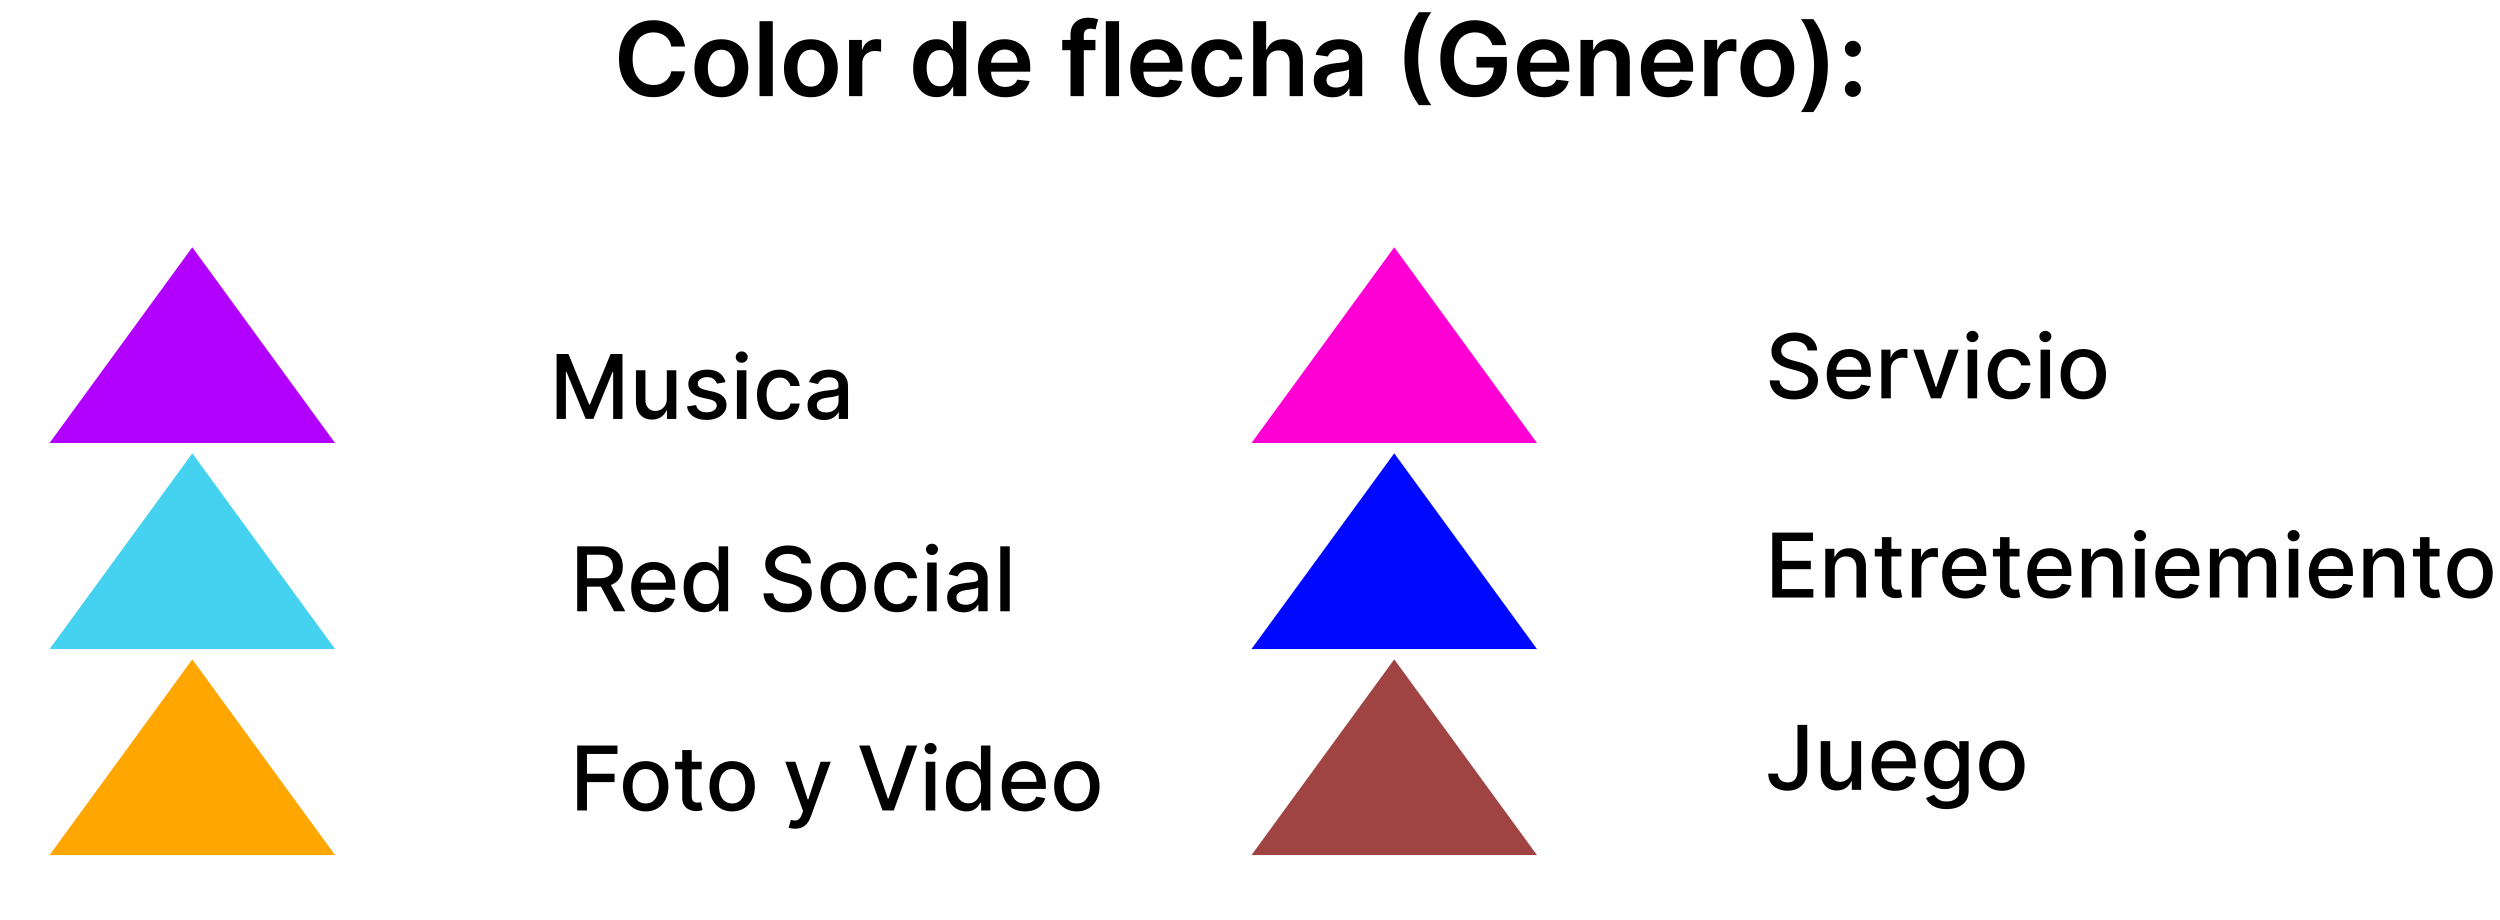 <svg width="364" height="134" viewBox="0 0 364 134" fill="none" xmlns="http://www.w3.org/2000/svg">
<path d="M203 36L223.785 64.5H182.215L203 36Z" fill="#FF00D4"/>
<path d="M203 66L223.785 94.5H182.215L203 66Z" fill="#0009FF"/>
<path d="M203 96L223.785 124.5H182.215L203 96Z" fill="#9F4343"/>
<path d="M99.735 6.772H97.743C97.686 6.445 97.581 6.156 97.428 5.903C97.276 5.648 97.086 5.431 96.859 5.254C96.631 5.076 96.372 4.943 96.081 4.854C95.793 4.762 95.483 4.716 95.149 4.716C94.556 4.716 94.03 4.865 93.572 5.163C93.114 5.458 92.755 5.891 92.496 6.463C92.237 7.031 92.107 7.725 92.107 8.545C92.107 9.38 92.237 10.083 92.496 10.655C92.759 11.223 93.118 11.653 93.572 11.944C94.03 12.232 94.554 12.375 95.143 12.375C95.47 12.375 95.775 12.333 96.06 12.248C96.347 12.159 96.605 12.029 96.832 11.859C97.063 11.688 97.256 11.479 97.413 11.23C97.572 10.982 97.682 10.697 97.743 10.378L99.735 10.389C99.66 10.907 99.499 11.393 99.25 11.848C99.005 12.303 98.684 12.704 98.286 13.052C97.888 13.396 97.423 13.666 96.891 13.861C96.358 14.053 95.767 14.149 95.117 14.149C94.158 14.149 93.302 13.927 92.549 13.483C91.796 13.039 91.203 12.398 90.77 11.56C90.337 10.722 90.12 9.717 90.12 8.545C90.12 7.37 90.339 6.365 90.775 5.531C91.212 4.692 91.807 4.051 92.56 3.608C93.313 3.164 94.165 2.942 95.117 2.942C95.724 2.942 96.289 3.027 96.811 3.197C97.333 3.368 97.798 3.618 98.206 3.949C98.615 4.275 98.95 4.676 99.213 5.152C99.479 5.625 99.653 6.164 99.735 6.772ZM105.028 14.16C104.229 14.16 103.537 13.984 102.951 13.633C102.365 13.281 101.911 12.789 101.587 12.157C101.268 11.525 101.108 10.786 101.108 9.941C101.108 9.096 101.268 8.355 101.587 7.72C101.911 7.084 102.365 6.591 102.951 6.239C103.537 5.887 104.229 5.712 105.028 5.712C105.827 5.712 106.52 5.887 107.106 6.239C107.692 6.591 108.145 7.084 108.464 7.72C108.787 8.355 108.949 9.096 108.949 9.941C108.949 10.786 108.787 11.525 108.464 12.157C108.145 12.789 107.692 13.281 107.106 13.633C106.52 13.984 105.827 14.16 105.028 14.16ZM105.039 12.615C105.472 12.615 105.835 12.496 106.126 12.258C106.417 12.017 106.634 11.694 106.776 11.289C106.921 10.884 106.994 10.433 106.994 9.936C106.994 9.435 106.921 8.982 106.776 8.577C106.634 8.169 106.417 7.844 106.126 7.603C105.835 7.361 105.472 7.24 105.039 7.24C104.595 7.24 104.226 7.361 103.931 7.603C103.64 7.844 103.422 8.169 103.276 8.577C103.134 8.982 103.063 9.435 103.063 9.936C103.063 10.433 103.134 10.884 103.276 11.289C103.422 11.694 103.64 12.017 103.931 12.258C104.226 12.496 104.595 12.615 105.039 12.615ZM112.514 3.091V14H110.585V3.091H112.514ZM118.066 14.16C117.267 14.16 116.574 13.984 115.988 13.633C115.402 13.281 114.948 12.789 114.624 12.157C114.305 11.525 114.145 10.786 114.145 9.941C114.145 9.096 114.305 8.355 114.624 7.72C114.948 7.084 115.402 6.591 115.988 6.239C116.574 5.887 117.267 5.712 118.066 5.712C118.865 5.712 119.557 5.887 120.143 6.239C120.729 6.591 121.182 7.084 121.501 7.72C121.824 8.355 121.986 9.096 121.986 9.941C121.986 10.786 121.824 11.525 121.501 12.157C121.182 12.789 120.729 13.281 120.143 13.633C119.557 13.984 118.865 14.16 118.066 14.16ZM118.076 12.615C118.509 12.615 118.872 12.496 119.163 12.258C119.454 12.017 119.671 11.694 119.813 11.289C119.958 10.884 120.031 10.433 120.031 9.936C120.031 9.435 119.958 8.982 119.813 8.577C119.671 8.169 119.454 7.844 119.163 7.603C118.872 7.361 118.509 7.24 118.076 7.24C117.632 7.24 117.263 7.361 116.968 7.603C116.677 7.844 116.459 8.169 116.313 8.577C116.171 8.982 116.1 9.435 116.1 9.936C116.1 10.433 116.171 10.884 116.313 11.289C116.459 11.694 116.677 12.017 116.968 12.258C117.263 12.496 117.632 12.615 118.076 12.615ZM123.623 14V5.818H125.492V7.182H125.578C125.727 6.71 125.982 6.346 126.345 6.09C126.71 5.831 127.128 5.701 127.596 5.701C127.703 5.701 127.822 5.706 127.953 5.717C128.088 5.724 128.2 5.737 128.289 5.754V7.528C128.207 7.5 128.078 7.475 127.9 7.453C127.726 7.429 127.557 7.416 127.394 7.416C127.042 7.416 126.726 7.493 126.446 7.645C126.169 7.794 125.95 8.002 125.791 8.268C125.631 8.535 125.551 8.842 125.551 9.19V14H123.623ZM136.327 14.144C135.684 14.144 135.109 13.979 134.601 13.648C134.093 13.318 133.692 12.839 133.397 12.21C133.102 11.582 132.955 10.818 132.955 9.92C132.955 9.011 133.104 8.244 133.402 7.619C133.704 6.99 134.111 6.516 134.622 6.196C135.134 5.873 135.704 5.712 136.332 5.712C136.812 5.712 137.206 5.793 137.515 5.957C137.824 6.116 138.069 6.31 138.25 6.537C138.431 6.761 138.571 6.972 138.671 7.171H138.75V3.091H140.684V14H138.788V12.711H138.671C138.571 12.91 138.427 13.121 138.239 13.345C138.051 13.565 137.802 13.753 137.493 13.909C137.184 14.066 136.796 14.144 136.327 14.144ZM136.865 12.562C137.273 12.562 137.621 12.452 137.909 12.232C138.196 12.008 138.415 11.697 138.564 11.299C138.713 10.902 138.788 10.438 138.788 9.909C138.788 9.38 138.713 8.92 138.564 8.529C138.418 8.139 138.202 7.835 137.914 7.619C137.63 7.402 137.28 7.294 136.865 7.294C136.435 7.294 136.076 7.406 135.789 7.629C135.501 7.853 135.285 8.162 135.139 8.556C134.993 8.95 134.921 9.401 134.921 9.909C134.921 10.421 134.993 10.877 135.139 11.278C135.288 11.676 135.506 11.99 135.794 12.221C136.085 12.448 136.442 12.562 136.865 12.562ZM146.361 14.16C145.541 14.16 144.832 13.989 144.236 13.648C143.643 13.304 143.186 12.818 142.867 12.189C142.547 11.557 142.387 10.813 142.387 9.957C142.387 9.115 142.547 8.377 142.867 7.741C143.19 7.102 143.641 6.605 144.22 6.25C144.798 5.891 145.479 5.712 146.26 5.712C146.764 5.712 147.24 5.793 147.687 5.957C148.138 6.116 148.536 6.365 148.881 6.702C149.229 7.04 149.502 7.469 149.701 7.991C149.9 8.51 149.999 9.128 149.999 9.845V10.436H143.293V9.137H148.151C148.147 8.767 148.067 8.439 147.911 8.151C147.755 7.86 147.536 7.631 147.256 7.464C146.979 7.297 146.656 7.214 146.286 7.214C145.892 7.214 145.546 7.31 145.248 7.501C144.949 7.69 144.717 7.938 144.55 8.247C144.387 8.553 144.303 8.888 144.3 9.254V10.389C144.3 10.864 144.387 11.273 144.561 11.614C144.735 11.951 144.978 12.21 145.29 12.391C145.603 12.569 145.969 12.658 146.388 12.658C146.668 12.658 146.922 12.619 147.149 12.54C147.377 12.459 147.574 12.34 147.741 12.184C147.907 12.027 148.034 11.834 148.119 11.603L149.919 11.805C149.806 12.281 149.589 12.697 149.269 13.052C148.953 13.403 148.548 13.677 148.055 13.872C147.561 14.064 146.997 14.16 146.361 14.16ZM159.495 5.818V7.31H154.659V5.818H159.495ZM155.868 14V5.046C155.868 4.495 155.981 4.037 156.209 3.672C156.44 3.306 156.748 3.032 157.136 2.851C157.523 2.67 157.952 2.58 158.425 2.58C158.758 2.58 159.055 2.606 159.314 2.659C159.573 2.713 159.765 2.761 159.889 2.803L159.506 4.295C159.424 4.27 159.321 4.245 159.197 4.22C159.073 4.192 158.934 4.178 158.782 4.178C158.423 4.178 158.169 4.265 158.02 4.439C157.874 4.609 157.801 4.854 157.801 5.174V14H155.868ZM162.934 3.091V14H161.005V3.091H162.934ZM168.539 14.16C167.718 14.16 167.01 13.989 166.413 13.648C165.82 13.304 165.364 12.818 165.044 12.189C164.725 11.557 164.565 10.813 164.565 9.957C164.565 9.115 164.725 8.377 165.044 7.741C165.368 7.102 165.819 6.605 166.397 6.25C166.976 5.891 167.656 5.712 168.438 5.712C168.942 5.712 169.418 5.793 169.865 5.957C170.316 6.116 170.714 6.365 171.058 6.702C171.406 7.04 171.68 7.469 171.879 7.991C172.077 8.51 172.177 9.128 172.177 9.845V10.436H165.471V9.137H170.328C170.325 8.767 170.245 8.439 170.089 8.151C169.933 7.86 169.714 7.631 169.434 7.464C169.157 7.297 168.833 7.214 168.464 7.214C168.07 7.214 167.724 7.31 167.425 7.501C167.127 7.69 166.895 7.938 166.728 8.247C166.564 8.553 166.481 8.888 166.477 9.254V10.389C166.477 10.864 166.564 11.273 166.738 11.614C166.912 11.951 167.156 12.21 167.468 12.391C167.781 12.569 168.146 12.658 168.565 12.658C168.846 12.658 169.1 12.619 169.327 12.54C169.554 12.459 169.751 12.34 169.918 12.184C170.085 12.027 170.211 11.834 170.297 11.603L172.097 11.805C171.983 12.281 171.767 12.697 171.447 13.052C171.131 13.403 170.726 13.677 170.233 13.872C169.739 14.064 169.174 14.16 168.539 14.16ZM177.377 14.16C176.56 14.16 175.859 13.98 175.273 13.622C174.691 13.263 174.241 12.768 173.925 12.136C173.613 11.5 173.457 10.768 173.457 9.941C173.457 9.11 173.616 8.377 173.936 7.741C174.256 7.102 174.707 6.605 175.289 6.25C175.875 5.891 176.567 5.712 177.366 5.712C178.03 5.712 178.618 5.834 179.13 6.079C179.644 6.321 180.055 6.663 180.36 7.107C180.665 7.548 180.839 8.062 180.882 8.652H179.039C178.964 8.258 178.787 7.929 178.506 7.667C178.229 7.4 177.858 7.267 177.393 7.267C176.999 7.267 176.653 7.374 176.354 7.587C176.056 7.796 175.823 8.098 175.657 8.492C175.493 8.886 175.411 9.359 175.411 9.909C175.411 10.467 175.493 10.946 175.657 11.347C175.82 11.745 176.049 12.052 176.344 12.269C176.642 12.482 176.992 12.588 177.393 12.588C177.677 12.588 177.931 12.535 178.155 12.429C178.382 12.319 178.572 12.161 178.725 11.954C178.877 11.749 178.982 11.498 179.039 11.204H180.882C180.836 11.782 180.665 12.296 180.371 12.743C180.076 13.187 179.675 13.535 179.167 13.787C178.659 14.036 178.062 14.16 177.377 14.16ZM184.394 9.206V14H182.465V3.091H184.351V7.208H184.447C184.639 6.747 184.935 6.383 185.336 6.116C185.741 5.847 186.256 5.712 186.881 5.712C187.449 5.712 187.945 5.831 188.367 6.069C188.79 6.306 189.117 6.654 189.347 7.113C189.582 7.571 189.699 8.13 189.699 8.79V14H187.771V9.089C187.771 8.538 187.629 8.11 187.345 7.805C187.064 7.496 186.67 7.342 186.162 7.342C185.821 7.342 185.516 7.416 185.246 7.565C184.98 7.711 184.77 7.922 184.617 8.199C184.468 8.476 184.394 8.812 184.394 9.206ZM194.019 14.165C193.501 14.165 193.034 14.073 192.618 13.888C192.206 13.7 191.879 13.423 191.638 13.057C191.4 12.691 191.281 12.24 191.281 11.704C191.281 11.242 191.366 10.861 191.537 10.559C191.707 10.257 191.94 10.016 192.235 9.835C192.529 9.653 192.861 9.517 193.231 9.424C193.604 9.328 193.989 9.259 194.387 9.217C194.866 9.167 195.255 9.123 195.553 9.083C195.851 9.041 196.068 8.977 196.203 8.892C196.341 8.803 196.411 8.666 196.411 8.482V8.45C196.411 8.048 196.292 7.738 196.054 7.517C195.816 7.297 195.473 7.187 195.026 7.187C194.553 7.187 194.179 7.29 193.902 7.496C193.628 7.702 193.444 7.945 193.348 8.226L191.547 7.97C191.689 7.473 191.924 7.058 192.251 6.724C192.577 6.386 192.977 6.134 193.449 5.967C193.921 5.797 194.443 5.712 195.015 5.712C195.409 5.712 195.802 5.758 196.192 5.85C196.583 5.942 196.94 6.095 197.263 6.308C197.586 6.518 197.845 6.804 198.041 7.166C198.24 7.528 198.339 7.981 198.339 8.524V14H196.485V12.876H196.421C196.304 13.103 196.139 13.316 195.926 13.515C195.716 13.711 195.452 13.869 195.132 13.989C194.816 14.107 194.445 14.165 194.019 14.165ZM194.52 12.748C194.907 12.748 195.242 12.672 195.526 12.519C195.811 12.363 196.029 12.157 196.182 11.901C196.338 11.646 196.416 11.367 196.416 11.065V10.101C196.356 10.151 196.253 10.197 196.107 10.239C195.965 10.282 195.805 10.319 195.628 10.351C195.45 10.383 195.274 10.412 195.1 10.436C194.926 10.461 194.775 10.483 194.648 10.5C194.36 10.539 194.102 10.603 193.875 10.692C193.648 10.781 193.469 10.905 193.337 11.065C193.206 11.221 193.14 11.424 193.14 11.672C193.14 12.027 193.27 12.296 193.529 12.477C193.788 12.658 194.118 12.748 194.52 12.748ZM204.478 8.545C204.478 7.214 204.654 5.99 205.005 4.875C205.36 3.757 205.888 2.723 206.587 1.775H208.404C208.134 2.127 207.882 2.558 207.647 3.07C207.413 3.577 207.209 4.135 207.035 4.742C206.864 5.346 206.729 5.973 206.63 6.623C206.534 7.272 206.486 7.913 206.486 8.545C206.486 9.387 206.57 10.239 206.737 11.102C206.907 11.965 207.136 12.766 207.424 13.505C207.715 14.24 208.042 14.842 208.404 15.31H206.587C205.888 14.362 205.36 13.331 205.005 12.216C204.654 11.097 204.478 9.874 204.478 8.545ZM217.295 6.575C217.207 6.287 217.084 6.029 216.928 5.802C216.775 5.571 216.59 5.374 216.374 5.211C216.161 5.048 215.916 4.925 215.639 4.843C215.362 4.758 215.06 4.716 214.733 4.716C214.147 4.716 213.625 4.863 213.167 5.158C212.709 5.452 212.349 5.886 212.086 6.457C211.827 7.026 211.697 7.718 211.697 8.535C211.697 9.359 211.827 10.056 212.086 10.628C212.345 11.2 212.706 11.635 213.167 11.933C213.629 12.228 214.165 12.375 214.776 12.375C215.33 12.375 215.809 12.269 216.214 12.056C216.622 11.843 216.937 11.541 217.157 11.15C217.377 10.756 217.487 10.294 217.487 9.765L217.935 9.835H214.973V8.29H219.399V9.6C219.399 10.534 219.201 11.342 218.803 12.024C218.405 12.706 217.858 13.231 217.162 13.601C216.466 13.966 215.667 14.149 214.765 14.149C213.76 14.149 212.878 13.924 212.118 13.473C211.361 13.018 210.77 12.374 210.344 11.539C209.921 10.701 209.71 9.707 209.71 8.556C209.71 7.675 209.834 6.889 210.083 6.196C210.335 5.504 210.687 4.916 211.138 4.433C211.589 3.947 212.118 3.577 212.725 3.325C213.332 3.07 213.993 2.942 214.707 2.942C215.31 2.942 215.873 3.031 216.395 3.208C216.917 3.382 217.381 3.631 217.785 3.954C218.194 4.277 218.529 4.661 218.792 5.104C219.055 5.548 219.227 6.038 219.309 6.575H217.295ZM224.847 14.16C224.027 14.16 223.319 13.989 222.722 13.648C222.129 13.304 221.673 12.818 221.353 12.189C221.033 11.557 220.874 10.813 220.874 9.957C220.874 9.115 221.033 8.377 221.353 7.741C221.676 7.102 222.127 6.605 222.706 6.25C223.285 5.891 223.965 5.712 224.746 5.712C225.25 5.712 225.726 5.793 226.174 5.957C226.625 6.116 227.022 6.365 227.367 6.702C227.715 7.04 227.988 7.469 228.187 7.991C228.386 8.51 228.485 9.128 228.485 9.845V10.436H221.779V9.137H226.637C226.634 8.767 226.554 8.439 226.397 8.151C226.241 7.86 226.023 7.631 225.742 7.464C225.465 7.297 225.142 7.214 224.773 7.214C224.379 7.214 224.032 7.31 223.734 7.501C223.436 7.69 223.203 7.938 223.036 8.247C222.873 8.553 222.789 8.888 222.786 9.254V10.389C222.786 10.864 222.873 11.273 223.047 11.614C223.221 11.951 223.464 12.21 223.777 12.391C224.089 12.569 224.455 12.658 224.874 12.658C225.154 12.658 225.408 12.619 225.636 12.54C225.863 12.459 226.06 12.34 226.227 12.184C226.394 12.027 226.52 11.834 226.605 11.603L228.406 11.805C228.292 12.281 228.075 12.697 227.756 13.052C227.44 13.403 227.035 13.677 226.541 13.872C226.048 14.064 225.483 14.16 224.847 14.16ZM232.045 9.206V14H230.117V5.818H231.96V7.208H232.056C232.244 6.75 232.544 6.386 232.956 6.116C233.371 5.847 233.884 5.712 234.495 5.712C235.06 5.712 235.552 5.832 235.971 6.074C236.393 6.315 236.72 6.665 236.951 7.123C237.185 7.581 237.301 8.137 237.297 8.79V14H235.369V9.089C235.369 8.542 235.227 8.114 234.943 7.805C234.662 7.496 234.273 7.342 233.776 7.342C233.439 7.342 233.139 7.416 232.876 7.565C232.617 7.711 232.413 7.922 232.263 8.199C232.118 8.476 232.045 8.812 232.045 9.206ZM242.88 14.16C242.059 14.16 241.351 13.989 240.754 13.648C240.161 13.304 239.705 12.818 239.385 12.189C239.066 11.557 238.906 10.813 238.906 9.957C238.906 9.115 239.066 8.377 239.385 7.741C239.708 7.102 240.159 6.605 240.738 6.25C241.317 5.891 241.997 5.712 242.778 5.712C243.283 5.712 243.758 5.793 244.206 5.957C244.657 6.116 245.055 6.365 245.399 6.702C245.747 7.04 246.021 7.469 246.219 7.991C246.418 8.51 246.518 9.128 246.518 9.845V10.436H239.811V9.137H244.669C244.666 8.767 244.586 8.439 244.43 8.151C244.273 7.86 244.055 7.631 243.774 7.464C243.497 7.297 243.174 7.214 242.805 7.214C242.411 7.214 242.065 7.31 241.766 7.501C241.468 7.69 241.235 7.938 241.068 8.247C240.905 8.553 240.822 8.888 240.818 9.254V10.389C240.818 10.864 240.905 11.273 241.079 11.614C241.253 11.951 241.496 12.21 241.809 12.391C242.121 12.569 242.487 12.658 242.906 12.658C243.187 12.658 243.441 12.619 243.668 12.54C243.895 12.459 244.092 12.34 244.259 12.184C244.426 12.027 244.552 11.834 244.637 11.603L246.438 11.805C246.324 12.281 246.108 12.697 245.788 13.052C245.472 13.403 245.067 13.677 244.573 13.872C244.08 14.064 243.515 14.16 242.88 14.16ZM248.149 14V5.818H250.019V7.182H250.104C250.253 6.71 250.509 6.346 250.871 6.09C251.237 5.831 251.654 5.701 252.123 5.701C252.229 5.701 252.348 5.706 252.48 5.717C252.615 5.724 252.726 5.737 252.815 5.754V7.528C252.733 7.5 252.604 7.475 252.426 7.453C252.252 7.429 252.084 7.416 251.92 7.416C251.569 7.416 251.253 7.493 250.972 7.645C250.695 7.794 250.477 8.002 250.317 8.268C250.157 8.535 250.077 8.842 250.077 9.19V14H248.149ZM257.328 14.16C256.529 14.16 255.837 13.984 255.251 13.633C254.665 13.281 254.21 12.789 253.887 12.157C253.568 11.525 253.408 10.786 253.408 9.941C253.408 9.096 253.568 8.355 253.887 7.72C254.21 7.084 254.665 6.591 255.251 6.239C255.837 5.887 256.529 5.712 257.328 5.712C258.127 5.712 258.82 5.887 259.406 6.239C259.992 6.591 260.444 7.084 260.764 7.72C261.087 8.355 261.249 9.096 261.249 9.941C261.249 10.786 261.087 11.525 260.764 12.157C260.444 12.789 259.992 13.281 259.406 13.633C258.82 13.984 258.127 14.16 257.328 14.16ZM257.339 12.615C257.772 12.615 258.134 12.496 258.426 12.258C258.717 12.017 258.933 11.694 259.075 11.289C259.221 10.884 259.294 10.433 259.294 9.936C259.294 9.435 259.221 8.982 259.075 8.577C258.933 8.169 258.717 7.844 258.426 7.603C258.134 7.361 257.772 7.24 257.339 7.24C256.895 7.24 256.526 7.361 256.231 7.603C255.94 7.844 255.721 8.169 255.576 8.577C255.434 8.982 255.363 9.435 255.363 9.936C255.363 10.433 255.434 10.884 255.576 11.289C255.721 11.694 255.94 12.017 256.231 12.258C256.526 12.496 256.895 12.615 257.339 12.615ZM266.136 9.552C266.136 10.88 265.958 12.104 265.603 13.222C265.252 14.337 264.726 15.369 264.027 16.317H262.21C262.484 15.966 262.736 15.536 262.967 15.028C263.201 14.52 263.403 13.963 263.574 13.355C263.748 12.748 263.883 12.12 263.979 11.47C264.078 10.82 264.128 10.181 264.128 9.552C264.128 8.711 264.043 7.858 263.872 6.995C263.705 6.132 263.476 5.332 263.185 4.593C262.897 3.854 262.572 3.251 262.21 2.782H264.027C264.726 3.73 265.252 4.763 265.603 5.882C265.958 6.997 266.136 8.221 266.136 9.552ZM269.786 14.117C269.463 14.117 269.186 14.004 268.955 13.776C268.724 13.549 268.611 13.272 268.614 12.945C268.611 12.626 268.724 12.352 268.955 12.125C269.186 11.898 269.463 11.784 269.786 11.784C270.099 11.784 270.37 11.898 270.601 12.125C270.835 12.352 270.954 12.626 270.958 12.945C270.954 13.162 270.898 13.359 270.787 13.537C270.681 13.714 270.539 13.856 270.361 13.963C270.187 14.066 269.996 14.117 269.786 14.117ZM269.786 8.279C269.463 8.279 269.186 8.165 268.955 7.938C268.724 7.707 268.611 7.43 268.614 7.107C268.611 6.788 268.724 6.514 268.955 6.287C269.186 6.056 269.463 5.941 269.786 5.941C270.099 5.941 270.37 6.056 270.601 6.287C270.835 6.514 270.954 6.788 270.958 7.107C270.954 7.32 270.898 7.516 270.787 7.693C270.681 7.871 270.539 8.013 270.361 8.119C270.187 8.226 269.996 8.279 269.786 8.279Z" fill="black"/>
<path d="M81.039 51.545H82.77L85.78 58.895H85.891L88.901 51.545H90.632V61H89.275V54.158H89.187L86.398 60.986H85.272L82.484 54.154H82.396V61H81.039V51.545ZM97.087 58.059V53.909H98.472V61H97.114V59.772H97.041C96.877 60.151 96.616 60.466 96.256 60.718C95.899 60.968 95.454 61.092 94.922 61.092C94.466 61.092 94.063 60.992 93.712 60.792C93.364 60.589 93.09 60.289 92.89 59.892C92.693 59.495 92.595 59.004 92.595 58.419V53.909H93.975V58.253C93.975 58.736 94.109 59.121 94.377 59.407C94.645 59.694 94.992 59.837 95.42 59.837C95.679 59.837 95.936 59.772 96.191 59.643C96.45 59.514 96.664 59.318 96.833 59.056C97.005 58.795 97.09 58.462 97.087 58.059ZM105.64 55.64L104.389 55.862C104.337 55.702 104.253 55.55 104.14 55.405C104.029 55.26 103.878 55.142 103.687 55.049C103.496 54.957 103.258 54.911 102.972 54.911C102.581 54.911 102.254 54.999 101.993 55.174C101.731 55.346 101.6 55.569 101.6 55.843C101.6 56.08 101.688 56.271 101.864 56.416C102.039 56.56 102.322 56.679 102.713 56.771L103.839 57.03C104.492 57.181 104.978 57.413 105.298 57.727C105.618 58.041 105.778 58.449 105.778 58.95C105.778 59.375 105.655 59.754 105.409 60.086C105.166 60.415 104.826 60.674 104.389 60.861C103.955 61.049 103.452 61.143 102.879 61.143C102.085 61.143 101.437 60.974 100.936 60.635C100.434 60.294 100.126 59.809 100.012 59.181L101.347 58.978C101.43 59.326 101.6 59.589 101.859 59.767C102.118 59.943 102.455 60.031 102.87 60.031C103.322 60.031 103.684 59.937 103.955 59.749C104.226 59.558 104.361 59.326 104.361 59.052C104.361 58.83 104.278 58.644 104.112 58.493C103.949 58.342 103.698 58.229 103.359 58.152L102.159 57.889C101.497 57.738 101.008 57.498 100.691 57.168C100.377 56.839 100.22 56.422 100.22 55.917C100.22 55.499 100.337 55.133 100.571 54.819C100.805 54.505 101.128 54.26 101.54 54.084C101.953 53.906 102.425 53.817 102.958 53.817C103.724 53.817 104.327 53.983 104.767 54.315C105.208 54.645 105.498 55.086 105.64 55.64ZM107.296 61V53.909H108.676V61H107.296ZM107.993 52.815C107.753 52.815 107.547 52.735 107.375 52.575C107.205 52.412 107.121 52.218 107.121 51.993C107.121 51.766 107.205 51.572 107.375 51.412C107.547 51.248 107.753 51.167 107.993 51.167C108.233 51.167 108.438 51.248 108.607 51.412C108.78 51.572 108.866 51.766 108.866 51.993C108.866 52.218 108.78 52.412 108.607 52.575C108.438 52.735 108.233 52.815 107.993 52.815ZM113.52 61.143C112.834 61.143 112.243 60.988 111.748 60.677C111.255 60.363 110.877 59.931 110.612 59.38C110.347 58.829 110.215 58.198 110.215 57.487C110.215 56.767 110.35 56.131 110.621 55.58C110.892 55.026 111.274 54.594 111.766 54.283C112.258 53.972 112.839 53.817 113.506 53.817C114.045 53.817 114.525 53.917 114.947 54.117C115.368 54.314 115.708 54.591 115.967 54.948C116.229 55.305 116.384 55.722 116.433 56.199H115.09C115.016 55.867 114.847 55.58 114.582 55.34C114.32 55.1 113.97 54.98 113.529 54.98C113.145 54.98 112.808 55.082 112.518 55.285C112.232 55.485 112.009 55.771 111.849 56.144C111.689 56.513 111.609 56.95 111.609 57.455C111.609 57.972 111.687 58.418 111.844 58.793C112.001 59.169 112.223 59.46 112.509 59.666C112.799 59.872 113.139 59.975 113.529 59.975C113.791 59.975 114.028 59.927 114.24 59.832C114.456 59.733 114.636 59.593 114.781 59.412C114.928 59.23 115.031 59.012 115.09 58.756H116.433C116.384 59.215 116.235 59.624 115.985 59.984C115.736 60.344 115.402 60.628 114.984 60.834C114.568 61.04 114.08 61.143 113.52 61.143ZM119.973 61.157C119.524 61.157 119.117 61.074 118.754 60.908C118.391 60.738 118.103 60.494 117.891 60.174C117.682 59.854 117.577 59.461 117.577 58.996C117.577 58.596 117.654 58.267 117.808 58.008C117.962 57.75 118.169 57.545 118.431 57.395C118.693 57.244 118.985 57.13 119.308 57.053C119.631 56.976 119.961 56.917 120.296 56.877C120.721 56.828 121.065 56.788 121.33 56.758C121.595 56.724 121.787 56.67 121.907 56.596C122.027 56.522 122.087 56.402 122.087 56.236V56.203C122.087 55.8 121.973 55.488 121.746 55.266C121.521 55.045 121.186 54.934 120.739 54.934C120.275 54.934 119.908 55.037 119.641 55.243C119.376 55.446 119.193 55.673 119.091 55.922L117.794 55.626C117.948 55.196 118.172 54.848 118.468 54.583C118.766 54.315 119.11 54.121 119.497 54.001C119.885 53.878 120.293 53.817 120.721 53.817C121.004 53.817 121.304 53.851 121.621 53.918C121.941 53.983 122.24 54.103 122.517 54.278C122.797 54.454 123.026 54.705 123.204 55.031C123.383 55.354 123.472 55.774 123.472 56.291V61H122.124V60.031H122.069C121.98 60.209 121.846 60.385 121.667 60.557C121.489 60.729 121.259 60.872 120.979 60.986C120.699 61.1 120.364 61.157 119.973 61.157ZM120.273 60.049C120.655 60.049 120.981 59.974 121.252 59.823C121.526 59.672 121.733 59.475 121.875 59.232C122.02 58.986 122.092 58.722 122.092 58.443V57.528C122.043 57.578 121.947 57.624 121.806 57.667C121.667 57.707 121.509 57.742 121.33 57.773C121.152 57.801 120.978 57.827 120.809 57.852C120.639 57.873 120.498 57.892 120.384 57.907C120.116 57.941 119.871 57.998 119.65 58.078C119.431 58.158 119.256 58.273 119.123 58.424C118.994 58.572 118.93 58.769 118.93 59.015C118.93 59.356 119.056 59.615 119.308 59.791C119.561 59.963 119.882 60.049 120.273 60.049Z" fill="black"/>
<path d="M84.039 89V79.546H87.409C88.141 79.546 88.749 79.672 89.232 79.924C89.719 80.176 90.082 80.526 90.322 80.972C90.562 81.415 90.682 81.928 90.682 82.509C90.682 83.088 90.56 83.597 90.317 84.037C90.077 84.474 89.714 84.814 89.228 85.058C88.744 85.301 88.137 85.422 87.404 85.422H84.851V84.194H87.275C87.737 84.194 88.112 84.128 88.401 83.996C88.694 83.863 88.908 83.671 89.043 83.419C89.178 83.166 89.246 82.863 89.246 82.509C89.246 82.152 89.177 81.843 89.038 81.581C88.903 81.32 88.689 81.12 88.397 80.981C88.107 80.84 87.727 80.769 87.256 80.769H85.465V89H84.039ZM88.706 84.734L91.042 89H89.417L87.127 84.734H88.706ZM95.274 89.143C94.575 89.143 93.974 88.994 93.469 88.695C92.967 88.394 92.58 87.971 92.306 87.426C92.035 86.878 91.899 86.236 91.899 85.501C91.899 84.774 92.035 84.134 92.306 83.58C92.58 83.026 92.961 82.594 93.451 82.283C93.943 81.972 94.519 81.817 95.177 81.817C95.577 81.817 95.965 81.883 96.341 82.015C96.716 82.148 97.053 82.355 97.352 82.638C97.65 82.922 97.885 83.289 98.058 83.742C98.23 84.191 98.316 84.737 98.316 85.381V85.87H92.68V84.836H96.964C96.964 84.473 96.89 84.151 96.742 83.871C96.594 83.588 96.387 83.365 96.119 83.202C95.854 83.039 95.543 82.957 95.186 82.957C94.799 82.957 94.46 83.052 94.171 83.243C93.885 83.431 93.663 83.677 93.506 83.982C93.352 84.284 93.275 84.611 93.275 84.965V85.773C93.275 86.247 93.358 86.65 93.524 86.983C93.694 87.315 93.929 87.569 94.231 87.744C94.532 87.917 94.885 88.003 95.288 88.003C95.549 88.003 95.788 87.966 96.004 87.892C96.219 87.815 96.405 87.701 96.562 87.55C96.719 87.4 96.839 87.213 96.922 86.992L98.229 87.227C98.124 87.612 97.936 87.949 97.665 88.238C97.398 88.525 97.061 88.748 96.654 88.908C96.251 89.065 95.791 89.143 95.274 89.143ZM102.502 89.138C101.93 89.138 101.419 88.992 100.97 88.7C100.523 88.404 100.173 87.984 99.917 87.44C99.665 86.892 99.538 86.235 99.538 85.468C99.538 84.702 99.666 84.046 99.922 83.502C100.18 82.957 100.534 82.54 100.983 82.251C101.433 81.961 101.942 81.817 102.512 81.817C102.952 81.817 103.306 81.891 103.573 82.038C103.844 82.183 104.053 82.352 104.201 82.546C104.352 82.74 104.469 82.911 104.552 83.059H104.635V79.546H106.015V89H104.667V87.897H104.552C104.469 88.047 104.349 88.22 104.192 88.414C104.038 88.608 103.826 88.777 103.555 88.921C103.284 89.066 102.933 89.138 102.502 89.138ZM102.807 87.961C103.204 87.961 103.539 87.857 103.813 87.647C104.09 87.435 104.3 87.141 104.441 86.766C104.586 86.39 104.658 85.953 104.658 85.454C104.658 84.962 104.587 84.531 104.446 84.162C104.304 83.793 104.097 83.505 103.823 83.299C103.549 83.092 103.21 82.989 102.807 82.989C102.392 82.989 102.045 83.097 101.768 83.312C101.491 83.528 101.282 83.822 101.14 84.194C101.002 84.567 100.933 84.987 100.933 85.454C100.933 85.928 101.003 86.355 101.145 86.733C101.287 87.112 101.496 87.412 101.773 87.633C102.053 87.852 102.398 87.961 102.807 87.961ZM116.693 82.029C116.644 81.592 116.441 81.254 116.084 81.013C115.727 80.77 115.278 80.649 114.736 80.649C114.348 80.649 114.013 80.71 113.73 80.834C113.446 80.954 113.226 81.12 113.069 81.332C112.916 81.541 112.839 81.78 112.839 82.048C112.839 82.272 112.891 82.466 112.996 82.629C113.103 82.792 113.243 82.929 113.416 83.04C113.591 83.148 113.779 83.239 113.979 83.312C114.179 83.383 114.371 83.442 114.556 83.488L115.479 83.728C115.781 83.802 116.09 83.902 116.407 84.028C116.724 84.154 117.018 84.32 117.289 84.527C117.56 84.733 117.778 84.988 117.944 85.293C118.114 85.598 118.198 85.962 118.198 86.387C118.198 86.923 118.06 87.398 117.783 87.814C117.509 88.229 117.11 88.557 116.587 88.797C116.067 89.037 115.438 89.157 114.699 89.157C113.991 89.157 113.379 89.045 112.862 88.82C112.345 88.595 111.94 88.277 111.648 87.864C111.355 87.449 111.194 86.956 111.163 86.387H112.594C112.622 86.729 112.732 87.013 112.926 87.241C113.123 87.466 113.374 87.633 113.679 87.744C113.987 87.852 114.324 87.906 114.69 87.906C115.093 87.906 115.452 87.843 115.765 87.717C116.082 87.587 116.332 87.409 116.513 87.181C116.695 86.95 116.786 86.681 116.786 86.373C116.786 86.093 116.706 85.864 116.546 85.685C116.389 85.507 116.175 85.359 115.904 85.242C115.636 85.125 115.333 85.022 114.994 84.933L113.877 84.628C113.12 84.422 112.52 84.119 112.077 83.719C111.637 83.319 111.417 82.789 111.417 82.131C111.417 81.586 111.564 81.11 111.86 80.704C112.155 80.298 112.555 79.983 113.06 79.758C113.565 79.53 114.134 79.416 114.768 79.416C115.408 79.416 115.973 79.528 116.463 79.753C116.955 79.978 117.343 80.287 117.626 80.681C117.909 81.072 118.057 81.521 118.069 82.029H116.693ZM122.779 89.143C122.114 89.143 121.534 88.991 121.039 88.686C120.543 88.381 120.158 87.955 119.884 87.407C119.611 86.859 119.474 86.219 119.474 85.487C119.474 84.751 119.611 84.108 119.884 83.557C120.158 83.006 120.543 82.579 121.039 82.274C121.534 81.969 122.114 81.817 122.779 81.817C123.444 81.817 124.024 81.969 124.519 82.274C125.015 82.579 125.4 83.006 125.674 83.557C125.947 84.108 126.084 84.751 126.084 85.487C126.084 86.219 125.947 86.859 125.674 87.407C125.4 87.955 125.015 88.381 124.519 88.686C124.024 88.991 123.444 89.143 122.779 89.143ZM122.784 87.984C123.215 87.984 123.572 87.871 123.855 87.643C124.138 87.415 124.347 87.112 124.483 86.733C124.621 86.355 124.69 85.938 124.69 85.482C124.69 85.03 124.621 84.614 124.483 84.236C124.347 83.854 124.138 83.548 123.855 83.317C123.572 83.086 123.215 82.971 122.784 82.971C122.35 82.971 121.99 83.086 121.703 83.317C121.42 83.548 121.209 83.854 121.071 84.236C120.936 84.614 120.868 85.03 120.868 85.482C120.868 85.938 120.936 86.355 121.071 86.733C121.209 87.112 121.42 87.415 121.703 87.643C121.99 87.871 122.35 87.984 122.784 87.984ZM130.612 89.143C129.926 89.143 129.335 88.988 128.839 88.677C128.347 88.363 127.968 87.93 127.704 87.38C127.439 86.829 127.307 86.198 127.307 85.487C127.307 84.767 127.442 84.131 127.713 83.58C127.984 83.026 128.365 82.594 128.858 82.283C129.35 81.972 129.93 81.817 130.598 81.817C131.137 81.817 131.617 81.917 132.039 82.117C132.46 82.314 132.8 82.591 133.059 82.948C133.32 83.305 133.476 83.722 133.525 84.199H132.182C132.108 83.867 131.939 83.58 131.674 83.34C131.412 83.1 131.061 82.98 130.621 82.98C130.237 82.98 129.9 83.082 129.61 83.285C129.324 83.485 129.101 83.771 128.941 84.144C128.781 84.513 128.701 84.95 128.701 85.454C128.701 85.972 128.779 86.418 128.936 86.793C129.093 87.169 129.315 87.46 129.601 87.666C129.89 87.872 130.23 87.975 130.621 87.975C130.883 87.975 131.12 87.927 131.332 87.832C131.548 87.734 131.728 87.594 131.872 87.412C132.02 87.23 132.123 87.012 132.182 86.756H133.525C133.476 87.215 133.327 87.624 133.077 87.984C132.828 88.344 132.494 88.628 132.075 88.834C131.66 89.04 131.172 89.143 130.612 89.143ZM135.001 89V81.909H136.381V89H135.001ZM135.698 80.815C135.458 80.815 135.252 80.735 135.08 80.575C134.91 80.412 134.826 80.218 134.826 79.993C134.826 79.766 134.91 79.572 135.08 79.412C135.252 79.249 135.458 79.167 135.698 79.167C135.938 79.167 136.143 79.249 136.312 79.412C136.485 79.572 136.571 79.766 136.571 79.993C136.571 80.218 136.485 80.412 136.312 80.575C136.143 80.735 135.938 80.815 135.698 80.815ZM140.302 89.157C139.853 89.157 139.446 89.074 139.083 88.908C138.72 88.738 138.432 88.494 138.22 88.174C138.011 87.854 137.906 87.461 137.906 86.996C137.906 86.596 137.983 86.267 138.137 86.008C138.291 85.75 138.499 85.545 138.76 85.394C139.022 85.244 139.314 85.13 139.637 85.053C139.96 84.976 140.29 84.918 140.625 84.877C141.05 84.828 141.395 84.788 141.659 84.757C141.924 84.724 142.116 84.67 142.236 84.596C142.356 84.522 142.416 84.402 142.416 84.236V84.204C142.416 83.8 142.302 83.488 142.075 83.266C141.85 83.045 141.515 82.934 141.068 82.934C140.604 82.934 140.237 83.037 139.97 83.243C139.705 83.446 139.522 83.673 139.42 83.922L138.123 83.626C138.277 83.195 138.502 82.848 138.797 82.583C139.096 82.315 139.439 82.121 139.827 82.001C140.214 81.878 140.622 81.817 141.05 81.817C141.333 81.817 141.633 81.851 141.95 81.918C142.27 81.983 142.569 82.103 142.846 82.278C143.126 82.454 143.355 82.705 143.534 83.031C143.712 83.354 143.801 83.774 143.801 84.291V89H142.453V88.031H142.398C142.309 88.209 142.175 88.385 141.996 88.557C141.818 88.729 141.588 88.872 141.308 88.986C141.028 89.1 140.693 89.157 140.302 89.157ZM140.602 88.049C140.984 88.049 141.31 87.974 141.581 87.823C141.855 87.672 142.062 87.475 142.204 87.232C142.349 86.986 142.421 86.722 142.421 86.442V85.528C142.372 85.578 142.276 85.624 142.135 85.667C141.996 85.707 141.838 85.742 141.659 85.773C141.481 85.801 141.307 85.827 141.138 85.852C140.968 85.873 140.827 85.892 140.713 85.907C140.445 85.941 140.2 85.998 139.979 86.078C139.76 86.158 139.585 86.273 139.453 86.424C139.323 86.572 139.259 86.769 139.259 87.015C139.259 87.356 139.385 87.615 139.637 87.79C139.89 87.963 140.211 88.049 140.602 88.049ZM147.02 79.546V89H145.64V79.546H147.02Z" fill="black"/>
<path d="M84.039 118V108.545H89.902V109.773H85.465V112.654H89.481V113.877H85.465V118H84.039ZM94.011 118.143C93.347 118.143 92.766 117.991 92.271 117.686C91.775 117.381 91.391 116.955 91.117 116.407C90.843 115.859 90.706 115.219 90.706 114.487C90.706 113.751 90.843 113.108 91.117 112.557C91.391 112.006 91.775 111.578 92.271 111.274C92.766 110.969 93.347 110.817 94.011 110.817C94.676 110.817 95.256 110.969 95.752 111.274C96.247 111.578 96.632 112.006 96.906 112.557C97.18 113.108 97.317 113.751 97.317 114.487C97.317 115.219 97.18 115.859 96.906 116.407C96.632 116.955 96.247 117.381 95.752 117.686C95.256 117.991 94.676 118.143 94.011 118.143ZM94.016 116.984C94.447 116.984 94.804 116.871 95.087 116.643C95.37 116.415 95.579 116.112 95.715 115.733C95.853 115.355 95.923 114.938 95.923 114.482C95.923 114.03 95.853 113.614 95.715 113.236C95.579 112.854 95.37 112.548 95.087 112.317C94.804 112.086 94.447 111.971 94.016 111.971C93.582 111.971 93.222 112.086 92.936 112.317C92.653 112.548 92.442 112.854 92.303 113.236C92.168 113.614 92.1 114.03 92.1 114.482C92.1 114.938 92.168 115.355 92.303 115.733C92.442 116.112 92.653 116.415 92.936 116.643C93.222 116.871 93.582 116.984 94.016 116.984ZM102.168 110.909V112.017H98.294V110.909H102.168ZM99.333 109.21H100.713V115.918C100.713 116.186 100.753 116.387 100.833 116.523C100.913 116.655 101.017 116.746 101.143 116.795C101.272 116.841 101.412 116.864 101.563 116.864C101.674 116.864 101.771 116.857 101.854 116.841C101.937 116.826 102.001 116.814 102.048 116.804L102.297 117.945C102.217 117.975 102.103 118.006 101.955 118.037C101.808 118.071 101.623 118.089 101.401 118.092C101.038 118.098 100.7 118.034 100.386 117.898C100.072 117.763 99.818 117.554 99.624 117.271C99.43 116.987 99.333 116.632 99.333 116.204V109.21ZM106.605 118.143C105.94 118.143 105.36 117.991 104.865 117.686C104.369 117.381 103.985 116.955 103.711 116.407C103.437 115.859 103.3 115.219 103.3 114.487C103.3 113.751 103.437 113.108 103.711 112.557C103.985 112.006 104.369 111.578 104.865 111.274C105.36 110.969 105.94 110.817 106.605 110.817C107.27 110.817 107.85 110.969 108.346 111.274C108.841 111.578 109.226 112.006 109.5 112.557C109.774 113.108 109.911 113.751 109.911 114.487C109.911 115.219 109.774 115.859 109.5 116.407C109.226 116.955 108.841 117.381 108.346 117.686C107.85 117.991 107.27 118.143 106.605 118.143ZM106.61 116.984C107.041 116.984 107.398 116.871 107.681 116.643C107.964 116.415 108.173 116.112 108.309 115.733C108.447 115.355 108.516 114.938 108.516 114.482C108.516 114.03 108.447 113.614 108.309 113.236C108.173 112.854 107.964 112.548 107.681 112.317C107.398 112.086 107.041 111.971 106.61 111.971C106.176 111.971 105.816 112.086 105.53 112.317C105.246 112.548 105.036 112.854 104.897 113.236C104.762 113.614 104.694 114.03 104.694 114.482C104.694 114.938 104.762 115.355 104.897 115.733C105.036 116.112 105.246 116.415 105.53 116.643C105.816 116.871 106.176 116.984 106.61 116.984ZM115.764 120.659C115.558 120.659 115.37 120.642 115.201 120.608C115.032 120.578 114.906 120.544 114.823 120.507L115.155 119.376C115.407 119.443 115.632 119.473 115.829 119.463C116.026 119.454 116.2 119.38 116.351 119.242C116.504 119.103 116.64 118.877 116.757 118.563L116.928 118.092L114.333 110.909H115.81L117.606 116.412H117.68L119.476 110.909H120.958L118.036 118.946C117.9 119.316 117.728 119.628 117.519 119.884C117.309 120.142 117.06 120.336 116.771 120.465C116.481 120.594 116.146 120.659 115.764 120.659ZM126.633 108.545L129.264 116.246H129.37L132.002 108.545H133.543L130.141 118H128.493L125.091 108.545H126.633ZM134.798 118V110.909H136.178V118H134.798ZM135.495 109.815C135.255 109.815 135.049 109.735 134.877 109.575C134.707 109.412 134.623 109.218 134.623 108.993C134.623 108.766 134.707 108.572 134.877 108.412C135.049 108.248 135.255 108.167 135.495 108.167C135.735 108.167 135.94 108.248 136.109 108.412C136.281 108.572 136.368 108.766 136.368 108.993C136.368 109.218 136.281 109.412 136.109 109.575C135.94 109.735 135.735 109.815 135.495 109.815ZM140.69 118.138C140.117 118.138 139.606 117.992 139.157 117.7C138.711 117.404 138.36 116.984 138.105 116.44C137.852 115.892 137.726 115.235 137.726 114.468C137.726 113.702 137.854 113.047 138.109 112.502C138.368 111.957 138.722 111.54 139.171 111.251C139.62 110.961 140.13 110.817 140.699 110.817C141.139 110.817 141.493 110.891 141.761 111.038C142.032 111.183 142.241 111.352 142.389 111.546C142.539 111.74 142.656 111.911 142.74 112.059H142.823V108.545H144.203V118H142.855V116.897H142.74C142.656 117.047 142.536 117.22 142.379 117.414C142.226 117.608 142.013 117.777 141.742 117.922C141.472 118.066 141.121 118.138 140.69 118.138ZM140.994 116.961C141.392 116.961 141.727 116.857 142.001 116.647C142.278 116.435 142.487 116.141 142.629 115.766C142.773 115.39 142.846 114.953 142.846 114.455C142.846 113.962 142.775 113.531 142.633 113.162C142.492 112.793 142.284 112.505 142.01 112.299C141.736 112.092 141.398 111.989 140.994 111.989C140.579 111.989 140.233 112.097 139.956 112.312C139.679 112.528 139.47 112.822 139.328 113.194C139.189 113.567 139.12 113.987 139.12 114.455C139.12 114.929 139.191 115.355 139.333 115.733C139.474 116.112 139.683 116.412 139.96 116.634C140.24 116.852 140.585 116.961 140.994 116.961ZM149.229 118.143C148.531 118.143 147.929 117.994 147.424 117.695C146.922 117.394 146.535 116.971 146.261 116.426C145.99 115.878 145.854 115.236 145.854 114.501C145.854 113.774 145.99 113.134 146.261 112.58C146.535 112.026 146.916 111.594 147.406 111.283C147.898 110.972 148.474 110.817 149.132 110.817C149.532 110.817 149.92 110.883 150.296 111.015C150.671 111.148 151.008 111.355 151.307 111.638C151.605 111.922 151.841 112.289 152.013 112.742C152.185 113.191 152.271 113.737 152.271 114.381V114.87H146.635V113.836H150.919C150.919 113.473 150.845 113.151 150.697 112.871C150.549 112.588 150.342 112.365 150.074 112.202C149.809 112.039 149.498 111.957 149.141 111.957C148.754 111.957 148.415 112.052 148.126 112.243C147.84 112.431 147.618 112.677 147.461 112.982C147.307 113.283 147.23 113.611 147.23 113.965V114.773C147.23 115.247 147.313 115.65 147.479 115.983C147.649 116.315 147.884 116.569 148.186 116.744C148.487 116.917 148.84 117.003 149.243 117.003C149.505 117.003 149.743 116.966 149.959 116.892C150.174 116.815 150.36 116.701 150.517 116.55C150.674 116.4 150.794 116.213 150.877 115.992L152.184 116.227C152.079 116.612 151.891 116.949 151.62 117.238C151.353 117.525 151.016 117.748 150.609 117.908C150.206 118.065 149.746 118.143 149.229 118.143ZM156.79 118.143C156.125 118.143 155.545 117.991 155.049 117.686C154.554 117.381 154.169 116.955 153.895 116.407C153.621 115.859 153.484 115.219 153.484 114.487C153.484 113.751 153.621 113.108 153.895 112.557C154.169 112.006 154.554 111.578 155.049 111.274C155.545 110.969 156.125 110.817 156.79 110.817C157.455 110.817 158.035 110.969 158.53 111.274C159.026 111.578 159.41 112.006 159.684 112.557C159.958 113.108 160.095 113.751 160.095 114.487C160.095 115.219 159.958 115.859 159.684 116.407C159.41 116.955 159.026 117.381 158.53 117.686C158.035 117.991 157.455 118.143 156.79 118.143ZM156.794 116.984C157.225 116.984 157.582 116.871 157.865 116.643C158.149 116.415 158.358 116.112 158.493 115.733C158.632 115.355 158.701 114.938 158.701 114.482C158.701 114.03 158.632 113.614 158.493 113.236C158.358 112.854 158.149 112.548 157.865 112.317C157.582 112.086 157.225 111.971 156.794 111.971C156.36 111.971 156 112.086 155.714 112.317C155.431 112.548 155.22 112.854 155.082 113.236C154.946 113.614 154.879 114.03 154.879 114.482C154.879 114.938 154.946 115.355 155.082 115.733C155.22 116.112 155.431 116.415 155.714 116.643C156 116.871 156.36 116.984 156.794 116.984Z" fill="black"/>
<path d="M263.195 51.029C263.146 50.592 262.943 50.254 262.586 50.014C262.229 49.77 261.78 49.649 261.238 49.649C260.85 49.649 260.515 49.71 260.232 49.834C259.948 49.953 259.728 50.12 259.571 50.332C259.417 50.541 259.341 50.78 259.341 51.048C259.341 51.272 259.393 51.466 259.498 51.629C259.605 51.792 259.745 51.929 259.918 52.04C260.093 52.148 260.281 52.239 260.481 52.312C260.681 52.383 260.873 52.442 261.058 52.488L261.981 52.728C262.283 52.802 262.592 52.902 262.909 53.028C263.226 53.154 263.52 53.32 263.791 53.527C264.062 53.733 264.28 53.988 264.446 54.293C264.616 54.598 264.7 54.962 264.7 55.387C264.7 55.923 264.562 56.398 264.285 56.814C264.011 57.229 263.612 57.557 263.089 57.797C262.569 58.037 261.94 58.157 261.201 58.157C260.493 58.157 259.881 58.045 259.364 57.82C258.847 57.595 258.442 57.277 258.15 56.864C257.857 56.449 257.696 55.956 257.665 55.387H259.096C259.124 55.729 259.234 56.013 259.428 56.241C259.625 56.466 259.876 56.633 260.181 56.744C260.489 56.852 260.826 56.906 261.192 56.906C261.595 56.906 261.953 56.843 262.267 56.717C262.584 56.587 262.834 56.409 263.015 56.181C263.197 55.95 263.288 55.681 263.288 55.373C263.288 55.093 263.208 54.864 263.048 54.685C262.891 54.507 262.677 54.359 262.406 54.242C262.138 54.125 261.835 54.022 261.496 53.933L260.379 53.628C259.622 53.422 259.022 53.119 258.579 52.719C258.139 52.319 257.919 51.789 257.919 51.131C257.919 50.586 258.066 50.11 258.362 49.704C258.657 49.298 259.057 48.983 259.562 48.758C260.067 48.53 260.636 48.416 261.27 48.416C261.91 48.416 262.475 48.529 262.964 48.753C263.457 48.978 263.845 49.287 264.128 49.681C264.411 50.072 264.559 50.521 264.571 51.029H263.195ZM269.35 58.143C268.652 58.143 268.05 57.994 267.545 57.695C267.044 57.394 266.656 56.971 266.382 56.426C266.111 55.878 265.976 55.236 265.976 54.501C265.976 53.774 266.111 53.134 266.382 52.58C266.656 52.026 267.037 51.594 267.527 51.283C268.019 50.972 268.595 50.817 269.253 50.817C269.653 50.817 270.041 50.883 270.417 51.015C270.792 51.148 271.129 51.355 271.428 51.639C271.726 51.922 271.962 52.289 272.134 52.742C272.306 53.191 272.392 53.737 272.392 54.381V54.87H266.756V53.836H271.04C271.04 53.473 270.966 53.151 270.818 52.871C270.671 52.588 270.463 52.365 270.195 52.202C269.93 52.039 269.62 51.957 269.263 51.957C268.875 51.957 268.536 52.052 268.247 52.243C267.961 52.431 267.739 52.677 267.582 52.982C267.428 53.283 267.351 53.611 267.351 53.965V54.773C267.351 55.247 267.434 55.65 267.601 55.983C267.77 56.315 268.005 56.569 268.307 56.744C268.609 56.917 268.961 57.003 269.364 57.003C269.626 57.003 269.864 56.966 270.08 56.892C270.295 56.815 270.481 56.701 270.638 56.55C270.795 56.4 270.915 56.213 270.998 55.992L272.305 56.227C272.2 56.612 272.012 56.949 271.742 57.238C271.474 57.525 271.137 57.748 270.731 57.908C270.327 58.065 269.867 58.143 269.35 58.143ZM273.924 58V50.909H275.258V52.035H275.332C275.461 51.654 275.689 51.354 276.015 51.135C276.345 50.914 276.717 50.803 277.132 50.803C277.219 50.803 277.32 50.806 277.437 50.812C277.557 50.818 277.651 50.826 277.719 50.835V52.156C277.663 52.14 277.565 52.123 277.423 52.105C277.282 52.083 277.14 52.072 276.999 52.072C276.672 52.072 276.382 52.142 276.126 52.28C275.874 52.416 275.674 52.605 275.526 52.848C275.378 53.088 275.304 53.362 275.304 53.67V58H273.924ZM285.195 50.909L282.624 58H281.146L278.57 50.909H280.052L281.848 56.366H281.922L283.713 50.909H285.195ZM286.492 58V50.909H287.873V58H286.492ZM287.189 49.815C286.949 49.815 286.743 49.735 286.571 49.575C286.402 49.412 286.317 49.218 286.317 48.993C286.317 48.766 286.402 48.572 286.571 48.412C286.743 48.248 286.949 48.167 287.189 48.167C287.43 48.167 287.634 48.248 287.803 48.412C287.976 48.572 288.062 48.766 288.062 48.993C288.062 49.218 287.976 49.412 287.803 49.575C287.634 49.735 287.43 49.815 287.189 49.815ZM292.717 58.143C292.03 58.143 291.439 57.988 290.944 57.677C290.451 57.363 290.073 56.931 289.808 56.38C289.543 55.829 289.411 55.198 289.411 54.487C289.411 53.767 289.547 53.131 289.817 52.58C290.088 52.026 290.47 51.594 290.962 51.283C291.455 50.972 292.035 50.817 292.703 50.817C293.241 50.817 293.721 50.917 294.143 51.117C294.565 51.314 294.905 51.591 295.163 51.948C295.425 52.305 295.58 52.722 295.63 53.199H294.286C294.212 52.867 294.043 52.58 293.778 52.34C293.517 52.1 293.166 51.98 292.726 51.98C292.341 51.98 292.004 52.082 291.715 52.285C291.429 52.485 291.205 52.771 291.045 53.144C290.885 53.513 290.805 53.95 290.805 54.455C290.805 54.972 290.884 55.418 291.041 55.793C291.198 56.169 291.419 56.46 291.706 56.666C291.995 56.872 292.335 56.975 292.726 56.975C292.987 56.975 293.224 56.927 293.437 56.832C293.652 56.733 293.832 56.593 293.977 56.412C294.125 56.23 294.228 56.012 294.286 55.756H295.63C295.58 56.215 295.431 56.624 295.182 56.984C294.932 57.344 294.599 57.628 294.18 57.834C293.764 58.04 293.277 58.143 292.717 58.143ZM297.106 58V50.909H298.486V58H297.106ZM297.803 49.815C297.563 49.815 297.356 49.735 297.184 49.575C297.015 49.412 296.93 49.218 296.93 48.993C296.93 48.766 297.015 48.572 297.184 48.412C297.356 48.248 297.563 48.167 297.803 48.167C298.043 48.167 298.247 48.248 298.417 48.412C298.589 48.572 298.675 48.766 298.675 48.993C298.675 49.218 298.589 49.412 298.417 49.575C298.247 49.735 298.043 49.815 297.803 49.815ZM303.33 58.143C302.665 58.143 302.085 57.991 301.589 57.686C301.094 57.381 300.709 56.955 300.435 56.407C300.161 55.859 300.024 55.219 300.024 54.487C300.024 53.751 300.161 53.108 300.435 52.557C300.709 52.006 301.094 51.578 301.589 51.274C302.085 50.969 302.665 50.817 303.33 50.817C303.995 50.817 304.575 50.969 305.07 51.274C305.566 51.578 305.95 52.006 306.224 52.557C306.498 53.108 306.635 53.751 306.635 54.487C306.635 55.219 306.498 55.859 306.224 56.407C305.95 56.955 305.566 57.381 305.07 57.686C304.575 57.991 303.995 58.143 303.33 58.143ZM303.334 56.984C303.765 56.984 304.122 56.87 304.405 56.643C304.689 56.415 304.898 56.112 305.033 55.733C305.172 55.355 305.241 54.938 305.241 54.482C305.241 54.03 305.172 53.614 305.033 53.236C304.898 52.854 304.689 52.548 304.405 52.317C304.122 52.086 303.765 51.971 303.334 51.971C302.9 51.971 302.54 52.086 302.254 52.317C301.971 52.548 301.76 52.854 301.622 53.236C301.486 53.614 301.419 54.03 301.419 54.482C301.419 54.938 301.486 55.355 301.622 55.733C301.76 56.112 301.971 56.415 302.254 56.643C302.54 56.87 302.9 56.984 303.334 56.984Z" fill="black"/>
<path d="M258.039 87V77.546H263.966V78.773H259.465V81.654H263.657V82.877H259.465V85.772H264.022V87H258.039ZM267.141 82.79V87H265.761V79.909H267.086V81.063H267.174C267.337 80.688 267.592 80.386 267.94 80.158C268.291 79.931 268.732 79.817 269.265 79.817C269.748 79.817 270.171 79.918 270.534 80.121C270.898 80.322 271.179 80.62 271.379 81.017C271.579 81.414 271.679 81.905 271.679 82.49V87H270.299V82.656C270.299 82.142 270.165 81.74 269.897 81.451C269.63 81.159 269.262 81.012 268.794 81.012C268.474 81.012 268.189 81.082 267.94 81.22C267.694 81.359 267.498 81.562 267.354 81.829C267.212 82.094 267.141 82.414 267.141 82.79ZM276.84 79.909V81.017H272.967V79.909H276.84ZM274.006 78.21H275.386V84.918C275.386 85.186 275.426 85.387 275.506 85.523C275.586 85.655 275.689 85.746 275.816 85.795C275.945 85.841 276.085 85.864 276.236 85.864C276.347 85.864 276.443 85.857 276.527 85.841C276.61 85.826 276.674 85.814 276.72 85.804L276.97 86.945C276.89 86.975 276.776 87.006 276.628 87.037C276.48 87.071 276.296 87.089 276.074 87.092C275.711 87.099 275.372 87.034 275.059 86.898C274.745 86.763 274.491 86.554 274.297 86.271C274.103 85.987 274.006 85.632 274.006 85.204V78.21ZM278.367 87V79.909H279.702V81.035H279.775C279.905 80.654 280.132 80.354 280.459 80.135C280.788 79.914 281.16 79.803 281.576 79.803C281.662 79.803 281.764 79.806 281.881 79.812C282.001 79.818 282.094 79.826 282.162 79.835V81.156C282.107 81.14 282.008 81.123 281.867 81.105C281.725 81.083 281.584 81.072 281.442 81.072C281.116 81.072 280.825 81.142 280.569 81.28C280.317 81.416 280.117 81.605 279.969 81.848C279.822 82.088 279.748 82.362 279.748 82.67V87H278.367ZM286.159 87.143C285.46 87.143 284.859 86.994 284.354 86.695C283.852 86.394 283.464 85.971 283.19 85.426C282.92 84.878 282.784 84.236 282.784 83.501C282.784 82.774 282.92 82.134 283.19 81.58C283.464 81.026 283.846 80.594 284.335 80.283C284.828 79.972 285.403 79.817 286.062 79.817C286.462 79.817 286.85 79.883 287.225 80.015C287.601 80.148 287.938 80.355 288.236 80.638C288.535 80.922 288.77 81.289 288.943 81.742C289.115 82.191 289.201 82.737 289.201 83.381V83.87H283.564V82.836H287.848C287.848 82.473 287.775 82.151 287.627 81.871C287.479 81.588 287.271 81.365 287.004 81.202C286.739 81.039 286.428 80.957 286.071 80.957C285.683 80.957 285.345 81.052 285.055 81.243C284.769 81.431 284.548 81.677 284.391 81.982C284.237 82.284 284.16 82.611 284.16 82.965V83.773C284.16 84.247 284.243 84.65 284.409 84.983C284.578 85.315 284.814 85.569 285.116 85.744C285.417 85.917 285.77 86.003 286.173 86.003C286.434 86.003 286.673 85.966 286.888 85.892C287.104 85.815 287.29 85.701 287.447 85.55C287.604 85.4 287.724 85.213 287.807 84.992L289.113 85.227C289.009 85.612 288.821 85.949 288.55 86.238C288.282 86.525 287.945 86.748 287.539 86.908C287.136 87.065 286.676 87.143 286.159 87.143ZM294.043 79.909V81.017H290.169V79.909H294.043ZM291.208 78.21H292.588V84.918C292.588 85.186 292.628 85.387 292.708 85.523C292.788 85.655 292.892 85.746 293.018 85.795C293.147 85.841 293.287 85.864 293.438 85.864C293.549 85.864 293.646 85.857 293.729 85.841C293.812 85.826 293.876 85.814 293.923 85.804L294.172 86.945C294.092 86.975 293.978 87.006 293.83 87.037C293.683 87.071 293.498 87.089 293.276 87.092C292.913 87.099 292.575 87.034 292.261 86.898C291.947 86.763 291.693 86.554 291.499 86.271C291.305 85.987 291.208 85.632 291.208 85.204V78.21ZM298.549 87.143C297.851 87.143 297.249 86.994 296.744 86.695C296.243 86.394 295.855 85.971 295.581 85.426C295.31 84.878 295.175 84.236 295.175 83.501C295.175 82.774 295.31 82.134 295.581 81.58C295.855 81.026 296.237 80.594 296.726 80.283C297.218 79.972 297.794 79.817 298.453 79.817C298.853 79.817 299.24 79.883 299.616 80.015C299.991 80.148 300.328 80.355 300.627 80.638C300.925 80.922 301.161 81.289 301.333 81.742C301.506 82.191 301.592 82.737 301.592 83.381V83.87H295.955V82.836H300.239C300.239 82.473 300.165 82.151 300.017 81.871C299.87 81.588 299.662 81.365 299.394 81.202C299.13 81.039 298.819 80.957 298.462 80.957C298.074 80.957 297.735 81.052 297.446 81.243C297.16 81.431 296.938 81.677 296.781 81.982C296.627 82.284 296.551 82.611 296.551 82.965V83.773C296.551 84.247 296.634 84.65 296.8 84.983C296.969 85.315 297.205 85.569 297.506 85.744C297.808 85.917 298.16 86.003 298.563 86.003C298.825 86.003 299.063 85.966 299.279 85.892C299.494 85.815 299.68 85.701 299.837 85.55C299.994 85.4 300.114 85.213 300.198 84.992L301.504 85.227C301.399 85.612 301.212 85.949 300.941 86.238C300.673 86.525 300.336 86.748 299.93 86.908C299.527 87.065 299.066 87.143 298.549 87.143ZM304.504 82.79V87H303.123V79.909H304.448V81.063H304.536C304.699 80.688 304.954 80.386 305.302 80.158C305.653 79.931 306.095 79.817 306.627 79.817C307.11 79.817 307.534 79.918 307.897 80.121C308.26 80.322 308.541 80.62 308.741 81.017C308.942 81.414 309.042 81.905 309.042 82.49V87H307.661V82.656C307.661 82.142 307.527 81.74 307.26 81.451C306.992 81.159 306.624 81.012 306.156 81.012C305.836 81.012 305.551 81.082 305.302 81.22C305.056 81.359 304.861 81.562 304.716 81.829C304.574 82.094 304.504 82.414 304.504 82.79ZM310.893 87V79.909H312.273V87H310.893ZM311.59 78.815C311.35 78.815 311.144 78.735 310.971 78.575C310.802 78.412 310.717 78.218 310.717 77.993C310.717 77.766 310.802 77.572 310.971 77.412C311.144 77.249 311.35 77.167 311.59 77.167C311.83 77.167 312.035 77.249 312.204 77.412C312.376 77.572 312.462 77.766 312.462 77.993C312.462 78.218 312.376 78.412 312.204 78.575C312.035 78.735 311.83 78.815 311.59 78.815ZM317.186 87.143C316.488 87.143 315.886 86.994 315.381 86.695C314.879 86.394 314.492 85.971 314.218 85.426C313.947 84.878 313.812 84.236 313.812 83.501C313.812 82.774 313.947 82.134 314.218 81.58C314.492 81.026 314.873 80.594 315.363 80.283C315.855 79.972 316.431 79.817 317.089 79.817C317.489 79.817 317.877 79.883 318.253 80.015C318.628 80.148 318.965 80.355 319.264 80.638C319.562 80.922 319.798 81.289 319.97 81.742C320.142 82.191 320.228 82.737 320.228 83.381V83.87H314.592V82.836H318.876C318.876 82.473 318.802 82.151 318.654 81.871C318.506 81.588 318.299 81.365 318.031 81.202C317.766 81.039 317.455 80.957 317.098 80.957C316.711 80.957 316.372 81.052 316.083 81.243C315.797 81.431 315.575 81.677 315.418 81.982C315.264 82.284 315.187 82.611 315.187 82.965V83.773C315.187 84.247 315.27 84.65 315.437 84.983C315.606 85.315 315.841 85.569 316.143 85.744C316.444 85.917 316.797 86.003 317.2 86.003C317.462 86.003 317.7 85.966 317.916 85.892C318.131 85.815 318.317 85.701 318.474 85.55C318.631 85.4 318.751 85.213 318.834 84.992L320.141 85.227C320.036 85.612 319.848 85.949 319.578 86.238C319.31 86.525 318.973 86.748 318.567 86.908C318.163 87.065 317.703 87.143 317.186 87.143ZM321.76 87V79.909H323.085V81.063H323.173C323.32 80.672 323.562 80.368 323.897 80.149C324.233 79.928 324.634 79.817 325.102 79.817C325.576 79.817 325.973 79.928 326.293 80.149C326.616 80.371 326.855 80.675 327.009 81.063H327.083C327.252 80.685 327.521 80.383 327.891 80.158C328.26 79.931 328.7 79.817 329.211 79.817C329.854 79.817 330.379 80.018 330.785 80.421C331.194 80.825 331.399 81.433 331.399 82.245V87H330.019V82.374C330.019 81.894 329.888 81.546 329.626 81.331C329.365 81.115 329.052 81.008 328.689 81.008C328.24 81.008 327.891 81.146 327.641 81.423C327.392 81.697 327.267 82.05 327.267 82.481V87H325.892V82.287C325.892 81.902 325.772 81.593 325.532 81.359C325.292 81.125 324.979 81.008 324.594 81.008C324.333 81.008 324.091 81.077 323.87 81.216C323.651 81.351 323.474 81.54 323.339 81.783C323.206 82.026 323.14 82.308 323.14 82.628V87H321.76ZM333.249 87V79.909H334.63V87H333.249ZM333.946 78.815C333.706 78.815 333.5 78.735 333.328 78.575C333.158 78.412 333.074 78.218 333.074 77.993C333.074 77.766 333.158 77.572 333.328 77.412C333.5 77.249 333.706 77.167 333.946 77.167C334.186 77.167 334.391 77.249 334.56 77.412C334.733 77.572 334.819 77.766 334.819 77.993C334.819 78.218 334.733 78.412 334.56 78.575C334.391 78.735 334.186 78.815 333.946 78.815ZM339.543 87.143C338.844 87.143 338.242 86.994 337.738 86.695C337.236 86.394 336.848 85.971 336.574 85.426C336.303 84.878 336.168 84.236 336.168 83.501C336.168 82.774 336.303 82.134 336.574 81.58C336.848 81.026 337.23 80.594 337.719 80.283C338.212 79.972 338.787 79.817 339.446 79.817C339.846 79.817 340.234 79.883 340.609 80.015C340.985 80.148 341.322 80.355 341.62 80.638C341.919 80.922 342.154 81.289 342.326 81.742C342.499 82.191 342.585 82.737 342.585 83.381V83.87H336.948V82.836H341.232C341.232 82.473 341.158 82.151 341.011 81.871C340.863 81.588 340.655 81.365 340.387 81.202C340.123 81.039 339.812 80.957 339.455 80.957C339.067 80.957 338.729 81.052 338.439 81.243C338.153 81.431 337.931 81.677 337.775 81.982C337.621 82.284 337.544 82.611 337.544 82.965V83.773C337.544 84.247 337.627 84.65 337.793 84.983C337.962 85.315 338.198 85.569 338.499 85.744C338.801 85.917 339.153 86.003 339.556 86.003C339.818 86.003 340.057 85.966 340.272 85.892C340.487 85.815 340.674 85.701 340.831 85.55C340.988 85.4 341.108 85.213 341.191 84.992L342.497 85.227C342.393 85.612 342.205 85.949 341.934 86.238C341.666 86.525 341.329 86.748 340.923 86.908C340.52 87.065 340.06 87.143 339.543 87.143ZM345.497 82.79V87H344.116V79.909H345.441V81.063H345.529C345.692 80.688 345.948 80.386 346.295 80.158C346.646 79.931 347.088 79.817 347.62 79.817C348.103 79.817 348.527 79.918 348.89 80.121C349.253 80.322 349.535 80.62 349.735 81.017C349.935 81.414 350.035 81.905 350.035 82.49V87H348.654V82.656C348.654 82.142 348.521 81.74 348.253 81.451C347.985 81.159 347.617 81.012 347.149 81.012C346.829 81.012 346.545 81.082 346.295 81.22C346.049 81.359 345.854 81.562 345.709 81.829C345.568 82.094 345.497 82.414 345.497 82.79ZM355.196 79.909V81.017H351.323V79.909H355.196ZM352.361 78.21H353.742V84.918C353.742 85.186 353.782 85.387 353.862 85.523C353.942 85.655 354.045 85.746 354.171 85.795C354.3 85.841 354.44 85.864 354.591 85.864C354.702 85.864 354.799 85.857 354.882 85.841C354.965 85.826 355.03 85.814 355.076 85.804L355.325 86.945C355.245 86.975 355.131 87.006 354.984 87.037C354.836 87.071 354.651 87.089 354.43 87.092C354.066 87.099 353.728 87.034 353.414 86.898C353.1 86.763 352.846 86.554 352.652 86.271C352.458 85.987 352.361 85.632 352.361 85.204V78.21ZM359.634 87.143C358.969 87.143 358.389 86.991 357.893 86.686C357.398 86.381 357.013 85.955 356.739 85.407C356.465 84.859 356.328 84.219 356.328 83.487C356.328 82.751 356.465 82.108 356.739 81.557C357.013 81.006 357.398 80.579 357.893 80.274C358.389 79.969 358.969 79.817 359.634 79.817C360.298 79.817 360.878 79.969 361.374 80.274C361.869 80.579 362.254 81.006 362.528 81.557C362.802 82.108 362.939 82.751 362.939 83.487C362.939 84.219 362.802 84.859 362.528 85.407C362.254 85.955 361.869 86.381 361.374 86.686C360.878 86.991 360.298 87.143 359.634 87.143ZM359.638 85.984C360.069 85.984 360.426 85.871 360.709 85.643C360.992 85.415 361.202 85.112 361.337 84.733C361.476 84.355 361.545 83.938 361.545 83.482C361.545 83.03 361.476 82.614 361.337 82.236C361.202 81.854 360.992 81.548 360.709 81.317C360.426 81.086 360.069 80.971 359.638 80.971C359.204 80.971 358.844 81.086 358.558 81.317C358.275 81.548 358.064 81.854 357.925 82.236C357.79 82.614 357.722 83.03 357.722 83.482C357.722 83.938 357.79 84.355 357.925 84.733C358.064 85.112 358.275 85.415 358.558 85.643C358.844 85.871 359.204 85.984 359.638 85.984Z" fill="black"/>
<path d="M261.713 105.545H263.135V112.249C263.135 112.855 263.015 113.373 262.775 113.804C262.538 114.235 262.204 114.565 261.773 114.792C261.343 115.017 260.838 115.129 260.259 115.129C259.727 115.129 259.248 115.032 258.824 114.838C258.402 114.645 258.068 114.363 257.822 113.994C257.579 113.621 257.457 113.169 257.457 112.636H258.874C258.874 112.898 258.934 113.124 259.054 113.315C259.177 113.506 259.345 113.655 259.558 113.763C259.773 113.867 260.019 113.92 260.296 113.92C260.598 113.92 260.853 113.857 261.062 113.73C261.275 113.601 261.436 113.412 261.547 113.163C261.658 112.913 261.713 112.609 261.713 112.249V105.545ZM269.593 112.059V107.909H270.978V115H269.62V113.772H269.546C269.383 114.151 269.122 114.466 268.762 114.718C268.405 114.968 267.96 115.092 267.427 115.092C266.972 115.092 266.569 114.992 266.218 114.792C265.87 114.589 265.596 114.289 265.396 113.892C265.199 113.495 265.101 113.004 265.101 112.419V107.909H266.481V112.253C266.481 112.736 266.615 113.121 266.883 113.407C267.15 113.694 267.498 113.837 267.926 113.837C268.185 113.837 268.442 113.772 268.697 113.643C268.956 113.513 269.169 113.318 269.339 113.056C269.511 112.795 269.596 112.462 269.593 112.059ZM275.888 115.143C275.19 115.143 274.588 114.994 274.083 114.695C273.582 114.394 273.194 113.971 272.92 113.426C272.649 112.878 272.514 112.236 272.514 111.501C272.514 110.774 272.649 110.134 272.92 109.58C273.194 109.026 273.575 108.594 274.065 108.283C274.557 107.972 275.133 107.817 275.791 107.817C276.191 107.817 276.579 107.883 276.955 108.015C277.33 108.148 277.667 108.355 277.966 108.638C278.264 108.922 278.5 109.289 278.672 109.742C278.844 110.191 278.931 110.737 278.931 111.381V111.87H273.294V110.836H277.578C277.578 110.473 277.504 110.151 277.356 109.871C277.209 109.588 277.001 109.365 276.733 109.202C276.468 109.039 276.158 108.957 275.801 108.957C275.413 108.957 275.074 109.052 274.785 109.243C274.499 109.431 274.277 109.677 274.12 109.982C273.966 110.283 273.889 110.611 273.889 110.965V111.773C273.889 112.247 273.972 112.65 274.139 112.983C274.308 113.315 274.543 113.569 274.845 113.744C275.147 113.917 275.499 114.003 275.902 114.003C276.164 114.003 276.402 113.966 276.618 113.892C276.833 113.815 277.019 113.701 277.176 113.55C277.333 113.4 277.453 113.213 277.536 112.992L278.843 113.227C278.738 113.612 278.55 113.949 278.28 114.238C278.012 114.525 277.675 114.748 277.269 114.908C276.865 115.065 276.405 115.143 275.888 115.143ZM283.435 117.807C282.872 117.807 282.387 117.733 281.981 117.585C281.578 117.437 281.248 117.242 280.993 116.999C280.738 116.756 280.547 116.49 280.421 116.2L281.607 115.711C281.69 115.846 281.801 115.989 281.939 116.14C282.081 116.294 282.272 116.425 282.512 116.533C282.755 116.64 283.067 116.694 283.449 116.694C283.972 116.694 284.405 116.567 284.746 116.311C285.088 116.059 285.259 115.656 285.259 115.102V113.707H285.171C285.088 113.858 284.968 114.026 284.811 114.211C284.657 114.395 284.445 114.555 284.174 114.691C283.903 114.826 283.551 114.894 283.117 114.894C282.556 114.894 282.052 114.763 281.602 114.501C281.156 114.237 280.802 113.847 280.541 113.333C280.282 112.816 280.153 112.181 280.153 111.427C280.153 110.673 280.281 110.027 280.536 109.488C280.794 108.949 281.148 108.537 281.598 108.251C282.047 107.961 282.556 107.817 283.126 107.817C283.566 107.817 283.921 107.891 284.192 108.038C284.463 108.183 284.674 108.352 284.825 108.546C284.979 108.74 285.097 108.911 285.18 109.059H285.282V107.909H286.634V115.157C286.634 115.766 286.493 116.266 286.21 116.657C285.926 117.048 285.543 117.337 285.06 117.525C284.58 117.713 284.038 117.807 283.435 117.807ZM283.421 113.749C283.818 113.749 284.154 113.657 284.428 113.472C284.705 113.284 284.914 113.016 285.055 112.669C285.2 112.318 285.272 111.898 285.272 111.408C285.272 110.931 285.202 110.511 285.06 110.148C284.919 109.785 284.711 109.502 284.437 109.299C284.163 109.092 283.824 108.989 283.421 108.989C283.006 108.989 282.66 109.097 282.383 109.312C282.106 109.525 281.896 109.814 281.755 110.18C281.616 110.547 281.547 110.956 281.547 111.408C281.547 111.873 281.618 112.281 281.759 112.632C281.901 112.983 282.11 113.257 282.387 113.453C282.667 113.65 283.012 113.749 283.421 113.749ZM291.472 115.143C290.808 115.143 290.227 114.991 289.732 114.686C289.236 114.381 288.852 113.955 288.578 113.407C288.304 112.859 288.167 112.219 288.167 111.487C288.167 110.751 288.304 110.108 288.578 109.557C288.852 109.006 289.236 108.578 289.732 108.274C290.227 107.969 290.808 107.817 291.472 107.817C292.137 107.817 292.717 107.969 293.213 108.274C293.708 108.578 294.093 109.006 294.367 109.557C294.641 110.108 294.778 110.751 294.778 111.487C294.778 112.219 294.641 112.859 294.367 113.407C294.093 113.955 293.708 114.381 293.213 114.686C292.717 114.991 292.137 115.143 291.472 115.143ZM291.477 113.984C291.908 113.984 292.265 113.871 292.548 113.643C292.831 113.415 293.04 113.112 293.176 112.733C293.314 112.355 293.384 111.938 293.384 111.482C293.384 111.03 293.314 110.614 293.176 110.236C293.04 109.854 292.831 109.548 292.548 109.317C292.265 109.086 291.908 108.971 291.477 108.971C291.043 108.971 290.683 109.086 290.397 109.317C290.114 109.548 289.903 109.854 289.764 110.236C289.629 110.614 289.561 111.03 289.561 111.482C289.561 111.938 289.629 112.355 289.764 112.733C289.903 113.112 290.114 113.415 290.397 113.643C290.683 113.871 291.043 113.984 291.477 113.984Z" fill="black"/>
<path d="M28 36L48.785 64.5H7.215L28 36Z" fill="#B200FF"/>
<path d="M28 66L48.785 94.5H7.215L28 66Z" fill="#45D2F1"/>
<path d="M28 96L48.785 124.5H7.215L28 96Z" fill="#FFA600"/>
</svg>
